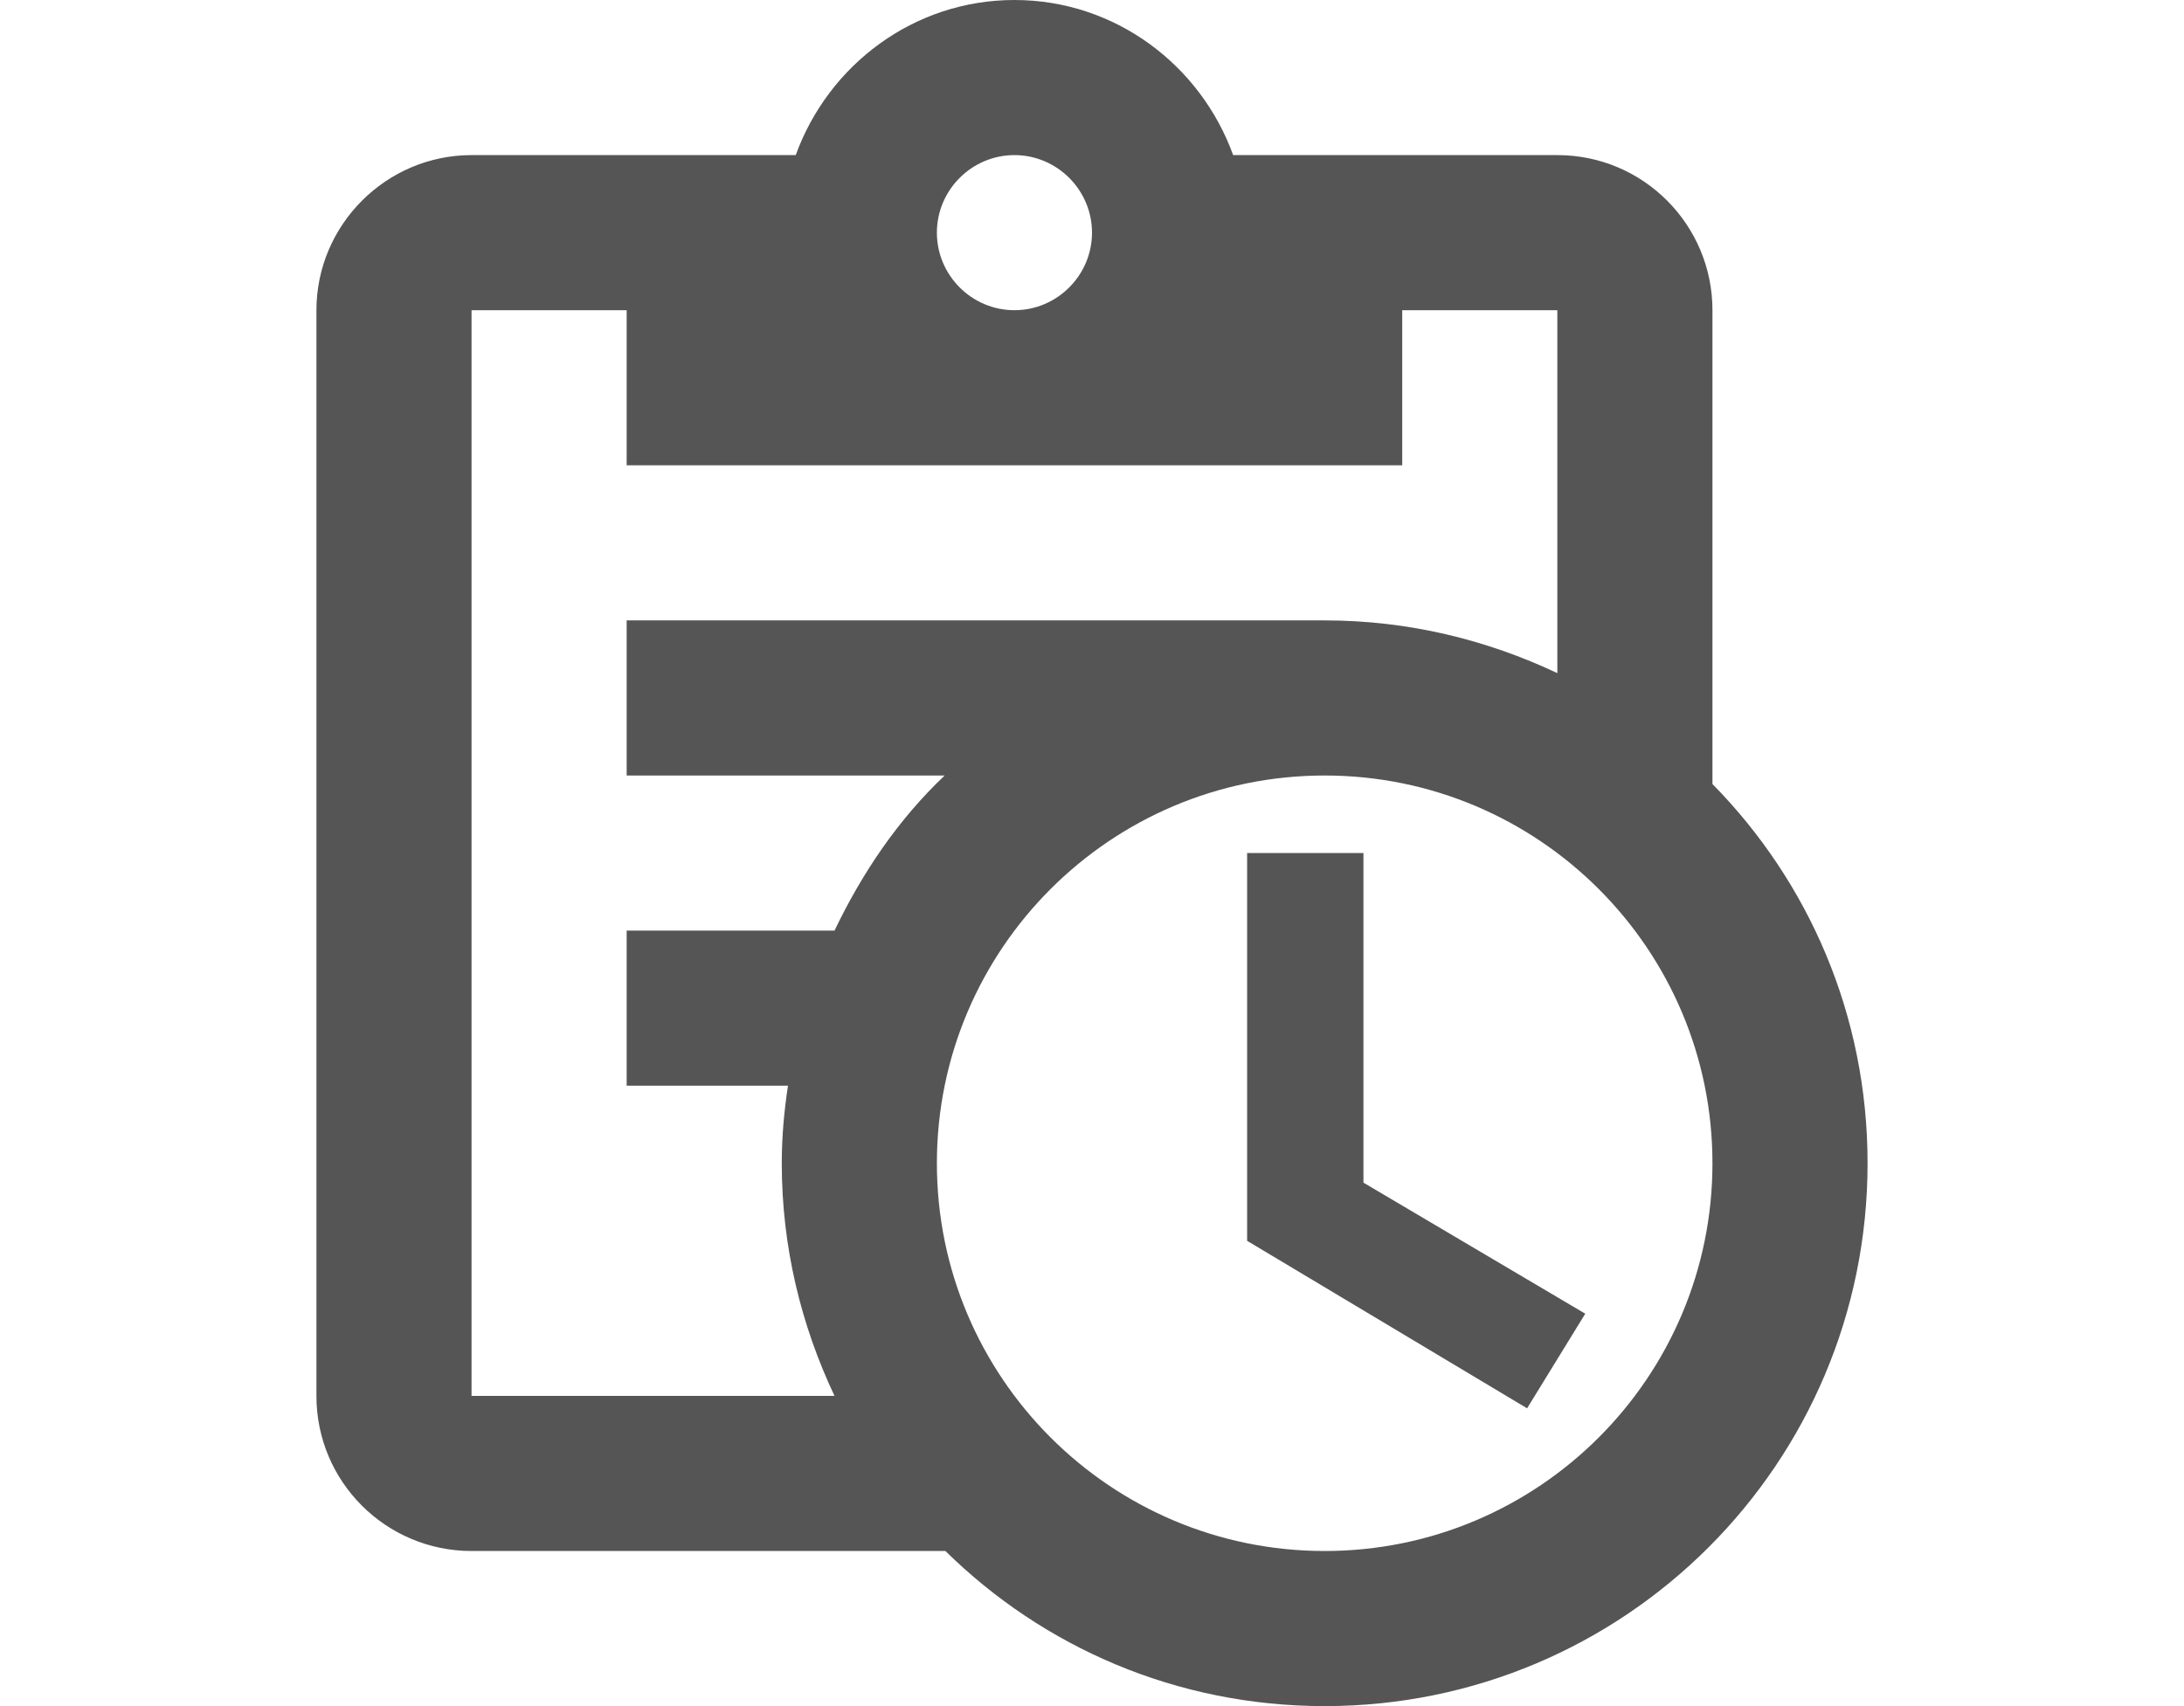 <svg width="160" height="125" viewBox="0 0 130 143" fill="none" xmlns="http://www.w3.org/2000/svg">
<path d="M117 65.715V26C117 18.85 111.215 13 104 13H76.83C74.1 5.46 66.95 0 58.5 0C50.05 0 42.9 5.46 40.17 13H13C5.85 13 0 18.85 0 26V117C0 124.215 5.85 130 13 130H52.715C60.905 138.06 72.085 143 84.5 143C109.655 143 130 122.655 130 97.5C130 85.085 125.06 73.905 117 65.715ZM58.5 13C62.075 13 65 15.925 65 19.5C65 23.075 62.075 26 58.5 26C54.925 26 52 23.075 52 19.5C52 15.925 54.925 13 58.5 13ZM13 117V26H26V39H91V26H104V56.42C98.085 53.625 91.52 52 84.5 52H26V65H52.65C48.75 68.705 45.76 73.125 43.42 78H26V91H39.52C39.195 93.145 39 95.29 39 97.5C39 104.52 40.625 111.085 43.42 117H13ZM84.5 130C66.56 130 52 115.44 52 97.5C52 79.56 66.56 65 84.5 65C102.44 65 117 79.56 117 97.5C117 115.44 102.44 130 84.5 130ZM87.75 99.125L106.34 110.11L101.465 118.04L78 104V71.5H87.75V99.125Z" fill="#555555"/>
</svg>
